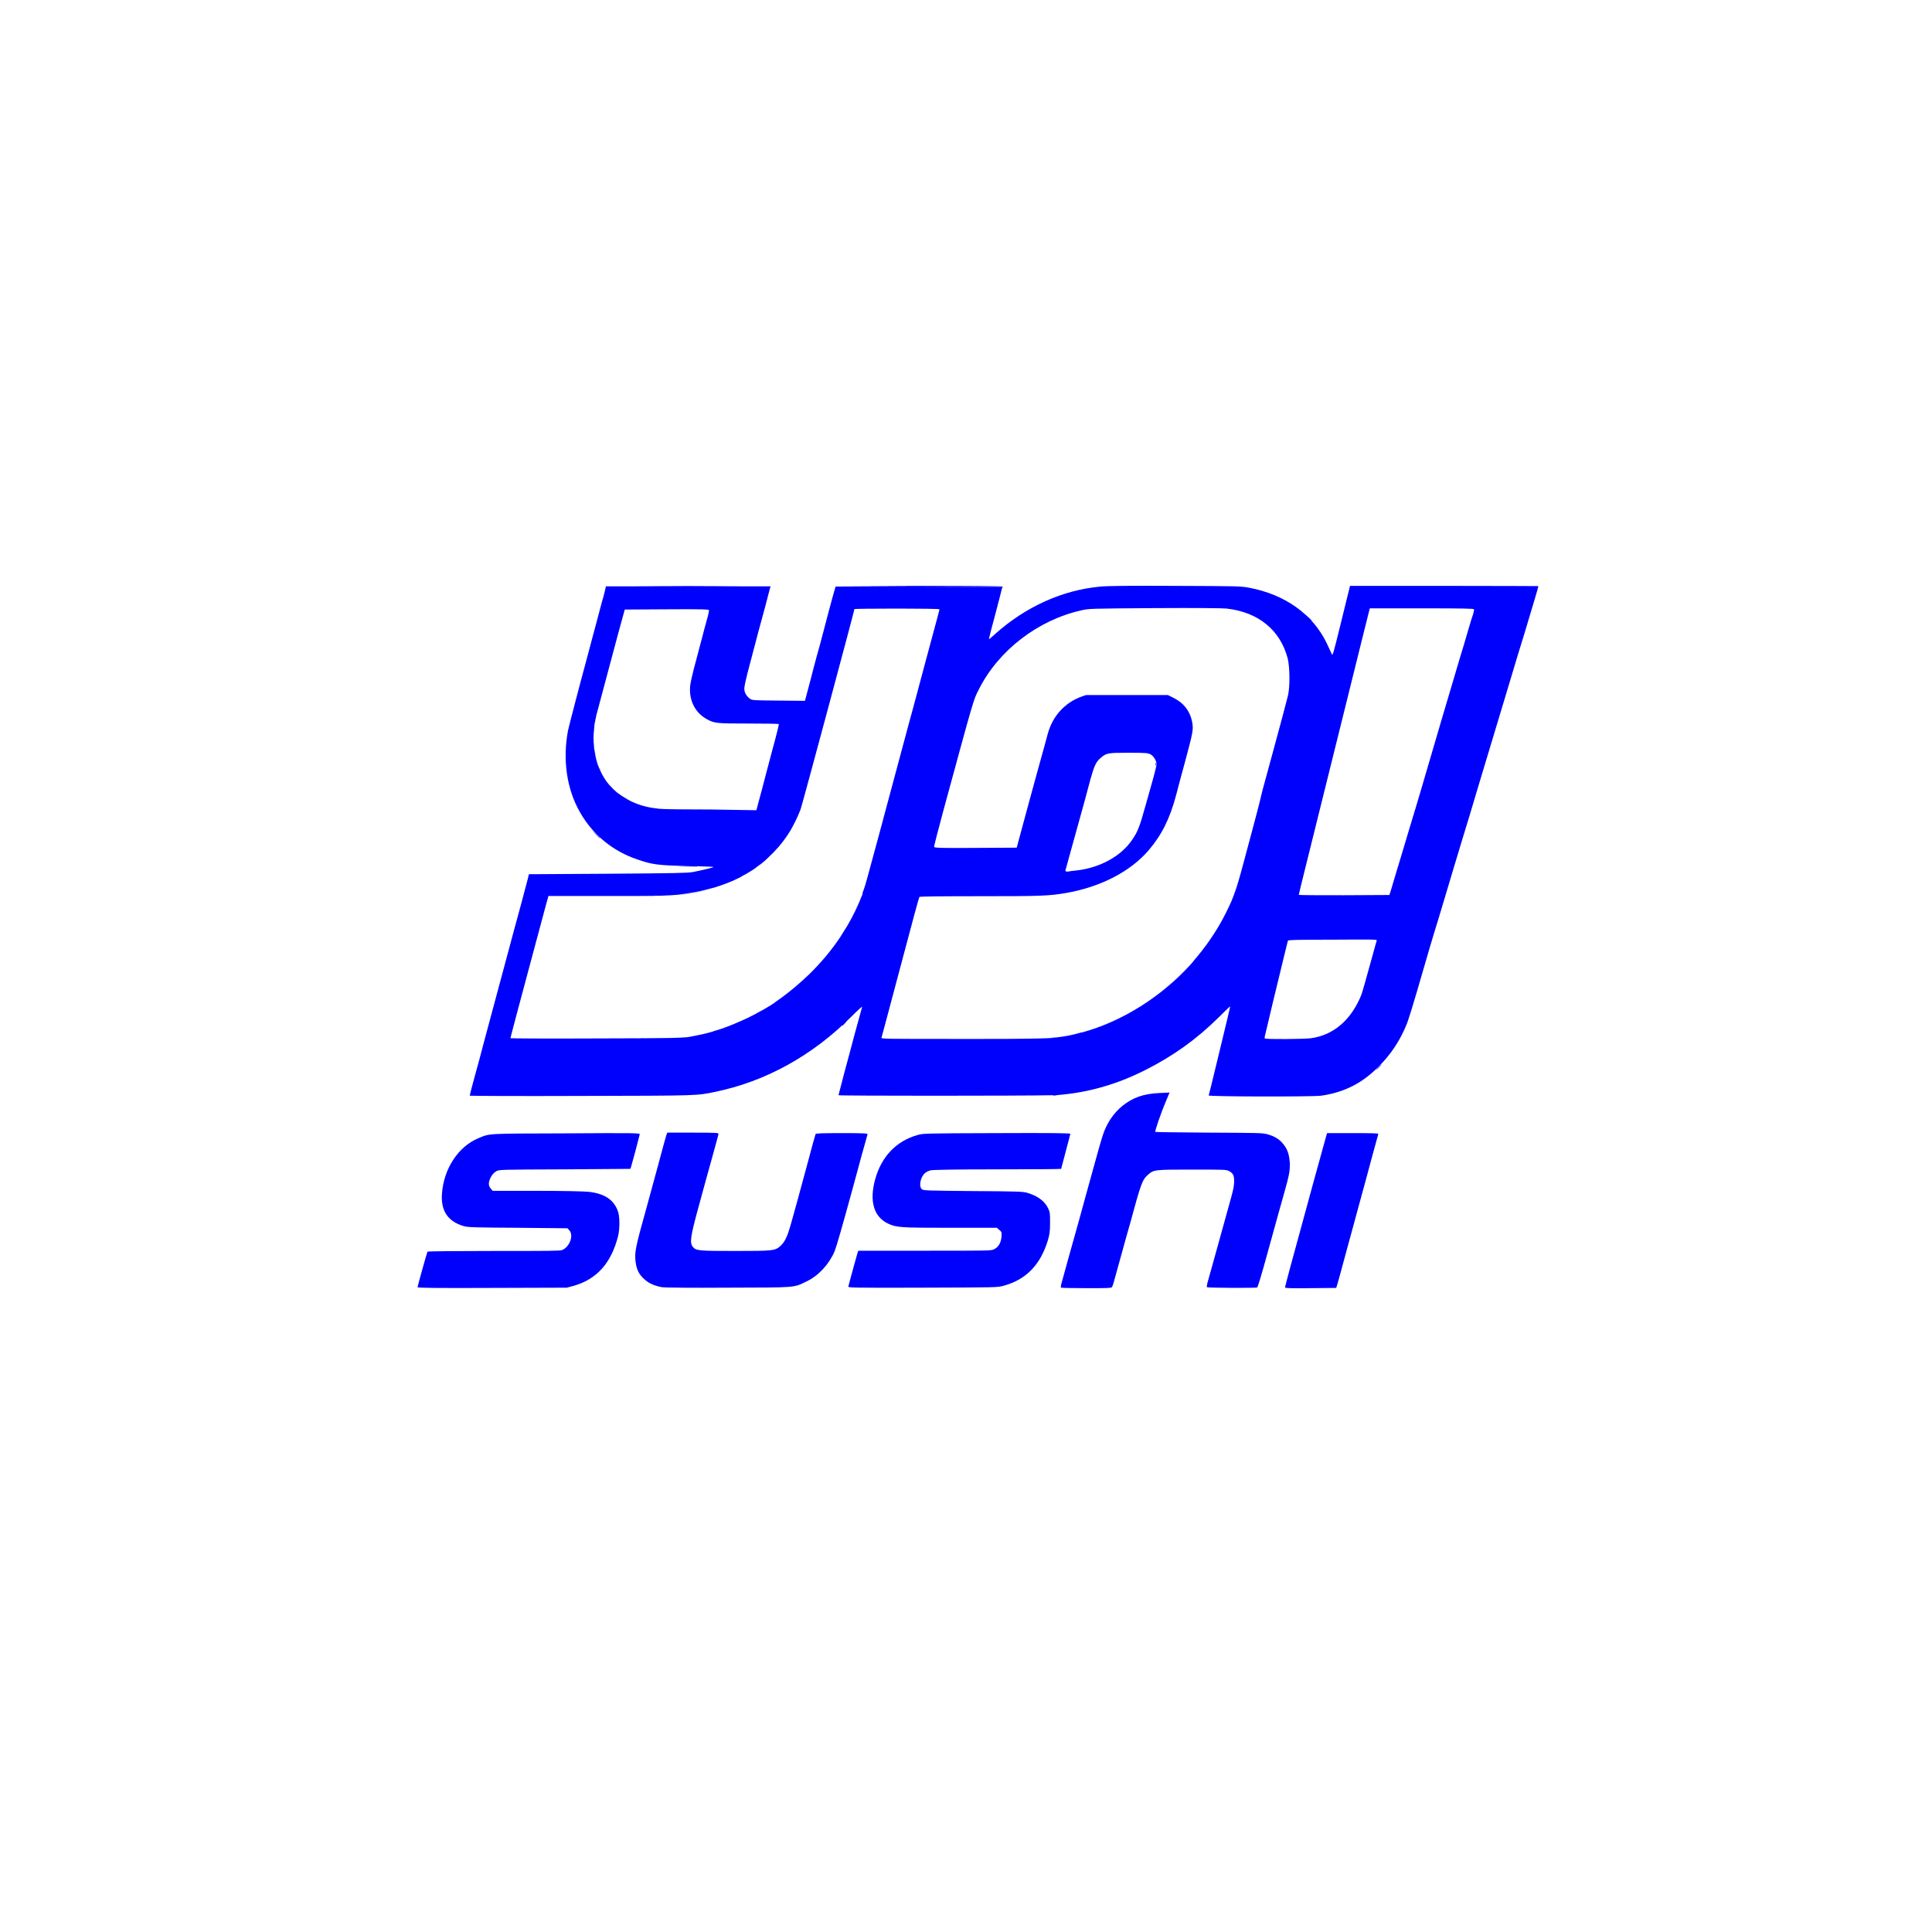 <?xml version="1.0" encoding="utf-8"?>
<!-- Generator: Adobe Illustrator 24.2.1, SVG Export Plug-In . SVG Version: 6.00 Build 0)  -->
<svg version="1.1" xmlns="http://www.w3.org/2000/svg" xmlns:xlink="http://www.w3.org/1999/xlink" x="0px" y="0px"
	 viewBox="0 0 800 800" style="enable-background:new 0 0 800 800;" xml:space="preserve">
<style type="text/css">
	.st0{fill:#0000fd;}
	.st1{fill-rule:evenodd;clip-rule:evenodd;fill:#0000fd;}
</style>
<g id="Rowse_Honey">
</g>
<g id="Absolut">
</g>
<g id="Hilton_Hotels">
</g>
<g id="M_x26_S">
</g>
<g id="RedBull">
</g>
<g id="YoSushi">
	<g>
		<path class="st0" d="M251.7,371.1c0.6,0,1.2,0,1.8,0C252.9,371.1,252.3,371.1,251.7,371.1z"/>
		<path class="st0" d="M285.2,429.5c0.4-0.1,0.7-0.1,1.1-0.2c-2,0.3-4.2,0.5-8.6,0.6C282.3,429.8,284.1,429.7,285.2,429.5z"/>
		<path class="st0" d="M264.6,371c9.5,0,13.5-0.2,15.9-0.5C277.1,370.9,272.6,371,264.6,371z"/>
		<path class="st0" d="M317.4,417.3c-0.6,0.4-1.2,0.7-1.9,1.1C316.1,418.1,316.8,417.7,317.4,417.3z"/>
		<path class="st0" d="M315.1,418.6c-1.9,1.1-3.8,2.1-5.7,3C311.3,420.7,313.3,419.7,315.1,418.6z"/>
		<path class="st0" d="M308.6,422.1c-0.4,0.2-0.9,0.4-1.3,0.6C307.7,422.5,308.1,422.3,308.6,422.1z"/>
		<path class="st0" d="M295.5,427.1c-0.2,0.1-0.3,0.1-0.5,0.2C295.2,427.2,295.4,427.1,295.5,427.1z"/>
		<path class="st0" d="M311.3,360.5c0.4-0.3,0.8-0.5,1.2-0.8C312.1,359.9,311.7,360.2,311.3,360.5z"/>
		<path class="st0" d="M321.8,351.3c0.2-0.2,0.3-0.4,0.5-0.5C322.2,351,322,351.2,321.8,351.3z"/>
		<path class="st0" d="M331.2,336c0.1-0.4,0.3-0.7,0.4-1.1C331.5,335.3,331.4,335.7,331.2,336z"/>
		<path class="st0" d="M273,334.9c-0.8-0.1-1.5-0.2-2.3-0.3C271.5,334.8,272.2,334.9,273,334.9z"/>
		<path class="st0" d="M296.3,367.4c3.4-1.1,6.7-2.4,9.7-3.9C303.1,364.9,299.8,366.3,296.3,367.4z"/>
		<path class="st0" d="M294.6,367.9c0.4-0.1,0.7-0.2,1.1-0.3C295.3,367.7,294.9,367.8,294.6,367.9z"/>
		<path class="st0" d="M327.6,343.5c-1.4,2.4-3.1,4.7-4.9,6.9c1.7-2,3.2-4,4.3-5.9C327.3,344.1,327.4,343.8,327.6,343.5z"/>
		<path class="st0" d="M306.8,363.1c0.2-0.1,0.4-0.2,0.5-0.3C307.1,362.9,306.9,363,306.8,363.1z"/>
		<path class="st0" d="M320.2,415.5c-0.2,0.1-0.3,0.2-0.5,0.3C319.8,415.8,320,415.7,320.2,415.5z"/>
		<path class="st0" d="M258.3,330.1c-0.2-0.1-0.3-0.2-0.5-0.3C258,329.9,258.2,330,258.3,330.1z"/>
		<path class="st0" d="M257,329.2c-0.3-0.2-0.7-0.5-1-0.7C256.3,328.7,256.7,328.9,257,329.2z"/>
		<path class="st0" d="M262.6,332.4c-0.1,0-0.2-0.1-0.2-0.1C262.5,332.3,262.5,332.4,262.6,332.4z"/>
		<path class="st0" d="M267.7,334.1c-0.4-0.1-0.7-0.2-1.1-0.3C267,333.9,267.3,334,267.7,334.1z"/>
		<path class="st0" d="M264.4,333.1c-0.1,0-0.2-0.1-0.3-0.1C264.2,333,264.3,333.1,264.4,333.1z"/>
		<path class="st0" d="M249,319.6c0.3,0.7,0.7,1.3,1,1.9c1.5,2.5,3.3,4.6,5.5,6.5C252.8,325.7,250.6,322.9,249,319.6z"/>
		<path class="st0" d="M248.8,319.2c-0.2-0.5-0.4-0.9-0.6-1.4C248.3,318.3,248.5,318.7,248.8,319.2z"/>
		<path class="st0" d="M270,334.6c-0.5-0.1-1-0.2-1.5-0.3C269.1,334.4,269.5,334.5,270,334.6z"/>
		<path class="st0" d="M246.3,300.3c0.1-0.6,0.2-1.1,0.3-1.7C246.5,299.2,246.4,299.8,246.3,300.3z"/>
		<path class="st0" d="M245.9,306.7c0-2,0.1-4.1,0.3-6.1C246,302.7,245.9,304.7,245.9,306.7z"/>
		<path class="st0" d="M247.6,316.3c0-0.1-0.1-0.3-0.1-0.4C247.5,316,247.5,316.1,247.6,316.3z"/>
		<path class="st0" d="M246.7,298.2c0.1-0.7,0.3-1.3,0.4-1.9C246.9,296.9,246.8,297.6,246.7,298.2z"/>
		<path class="st0" d="M246,308.4c0-0.4,0-0.7-0.1-1.1C246,307.6,246,308,246,308.4z"/>
		<path class="st0" d="M246.1,309.8C246.1,309.8,246.1,309.7,246.1,309.8C246.1,309.7,246.1,309.8,246.1,309.8z"/>
		<path class="st0" d="M318.2,355.1c0.2-0.2,0.4-0.4,0.6-0.6C318.6,354.7,318.4,354.9,318.2,355.1z"/>
		<path class="st0" d="M512,367.6c0.2-0.7,0.7-2.3,1.3-4.4c-0.9,3.2-1.7,5.6-2.5,7.7C511.2,369.7,511.6,368.7,512,367.6z"/>
		<path class="st0" d="M494.4,397.7c-0.1,0.1-0.2,0.2-0.2,0.3C494.3,397.8,494.4,397.7,494.4,397.7z"/>
		<path class="st0" d="M506.7,379.8c0.7-1.3,1.4-2.6,2-4c-0.5,1-1,2.1-1.6,3.3C506.9,379.3,506.8,379.6,506.7,379.8z"/>
		<path class="st0" d="M360.7,358.3c-1.8,6.6-2.7,9.4-3.4,11.5c0.4-1,0.7-2.1,1.1-3.1C358.6,366.2,359.4,363.1,360.7,358.3z"/>
		<path class="st0" d="M448.1,427.4c12.1-3.3,23.8-9.5,34.6-18.3c3.6-2.9,7-6.2,10.2-9.7C480.7,412.7,464.8,422.8,448.1,427.4z"/>
		<path class="st0" d="M434.9,429.9c1.1-0.1,2.2-0.2,3.3-0.4c-3,0.3-6.9,0.5-13,0.6C430.5,430,434.1,429.9,434.9,429.9z"/>
		<path class="st0" d="M335,403.5c4.9-4.8,9.3-10,13-15.5c1-1.4,1.9-2.9,2.7-4.4C346.5,390.7,341.2,397.5,335,403.5z"/>
		<path class="st0" d="M448,427.5c-0.3,0.1-0.5,0.1-0.8,0.2C447.4,427.6,447.7,427.5,448,427.5z"/>
		<path class="st0" d="M405.5,430.2c-2.2,0-4.6,0-7.1,0C400.8,430.2,403.2,430.2,405.5,430.2z"/>
		<path class="st0" d="M317.8,355.5c-1.6,1.5-3.3,2.8-5.1,4.1c0.4-0.3,0.8-0.6,1.2-0.9C315.2,357.7,316.5,356.6,317.8,355.5z"/>
		<path class="st0" d="M425.3,493.9c-1.7-0.5-4.4-0.6-22.4-0.7c-19.6-0.2-20.5-0.2-21.2-0.8c-1.4-1.2-0.5-5.3,1.5-6.8
			c0.5-0.4,1.4-0.8,2.1-1c0.9-0.2,9.6-0.4,27.7-0.4c14.5,0,26.4-0.1,26.4-0.2s0.9-3.3,1.9-7.2s1.9-7.1,1.9-7.3
			c0-0.3-7.8-0.4-30.4-0.3c-30.1,0.1-30.5,0.1-32.9,0.8c-8.8,2.5-14.9,8.9-17.5,18.3c-2.5,9-0.6,15.5,5.2,18.3
			c3.6,1.7,5,1.8,25.9,1.8h19.3l1,0.9c1,0.8,1,0.9,0.9,2.8c-0.2,2.4-1.2,4.3-3.1,5.2c-1.2,0.6-1.8,0.6-28.7,0.6h-27.5l-0.4,1.2
			c-0.6,2-2.2,7.9-2.9,10.5c-0.4,1.4-0.7,2.7-0.8,3.1c-0.2,0.5,1.2,0.6,30.8,0.5c30.9-0.1,30.9-0.1,33.5-0.8
			c9.4-2.6,15.2-8.7,18.3-18.8c0.7-2.5,0.9-3.5,0.9-7.2c0-4,0-4.4-0.8-6.1C432.5,497.3,429.7,495.2,425.3,493.9z"/>
		<path class="st0" d="M359.2,469.8c0.2-0.5-0.5-0.6-10.6-0.6c-8.3,0-10.8,0.1-10.9,0.4c-0.1,0.2-1.7,6-3.5,12.8
			c-6.9,25.5-7.6,27.9-8.6,30c-0.6,1.4-1.5,2.7-2.3,3.4c-2.3,2.1-2.9,2.2-18.7,2.2c-15.4,0-16.4-0.1-17.7-1.7
			c-1.4-1.7-1-4.3,2.4-16.7c1.6-5.8,4-14.8,5.5-20c1.4-5.2,2.7-9.7,2.7-10c0.2-0.5-0.5-0.6-10.5-0.6h-10.7l-0.4,1.1
			c-0.2,0.5-1.8,6.4-3.5,12.8c-1.8,6.5-3.8,13.9-4.5,16.5c-4.9,17.5-5.2,19.2-4.7,23.2c0.4,3,1.3,5,3.5,7c1.9,1.8,4.2,2.8,7.4,3.4
			c1,0.2,12.8,0.3,27.3,0.2c28.8-0.1,27,0.1,32.6-2.6c5-2.4,9.3-7.1,11.6-12.5c0.8-2,3.1-10,7.7-26.8
			C354.9,485.2,358.9,470.7,359.2,469.8z"/>
		<path class="st0" d="M264.9,469.7c0.1-0.5-1.2-0.6-30.5-0.4c-33.6,0.1-31.4,0-36.3,2c-8.4,3.5-14.4,12.7-15.1,23.1
			c-0.5,7,2.5,11.4,9,13.3c1.7,0.5,4.2,0.6,22.4,0.7l20.6,0.2l0.8,0.9c1.8,2.1,0.1,6.8-3,8.1c-0.8,0.4-6.1,0.4-28.3,0.4
			c-15,0-27.4,0.1-27.5,0.3c-0.2,0.3-4.1,14.3-4.1,14.7c0,0.3,7.8,0.4,30.9,0.3l30.9-0.1l2.6-0.7c9.7-2.7,15.7-9.3,18.6-20.5
			c0.8-3.2,0.8-8.7-0.2-10.9c-1.8-4.5-5.6-6.9-12-7.6c-1.8-0.2-10.5-0.4-21.4-0.4h-18.3l-0.6-0.7c-0.9-1-1.2-1.9-0.8-3.4
			c0.5-1.7,1.6-3.3,2.9-4c1.1-0.7,1.6-0.7,28.3-0.8L261,484l0.3-0.8c0.1-0.4,1-3.5,1.9-6.9C264,473.1,264.8,470.1,264.9,469.7z"/>
		<path class="st0" d="M349.9,423.7l0.9-1.1l-1,0.9c-0.6,0.5-1.1,1-1.1,1.1C348.8,424.9,349,424.7,349.9,423.7z"/>
		<path class="st0" d="M531.1,473.4c-1.6-1.9-3.8-3.1-6.6-3.8c-1.8-0.5-4.7-0.5-24-0.6c-12.1-0.1-22.1-0.2-22.1-0.3
			c-0.3-0.3,2.5-8.3,4.3-12.5l1.6-3.8l-4.2,0.2c-6.6,0.3-10.9,1.8-15.3,5.3c-3.7,3-6.6,7.2-8.3,12.6c-0.4,1.3-1.4,4.7-2.2,7.6
			c-0.8,2.9-2.2,7.9-3.1,11.2c-1.7,6.3-2.4,8.5-4.4,16c-0.7,2.6-2.6,9.3-4.2,15c-1.6,5.7-3,10.9-3.2,11.6c-0.2,0.9-0.2,1.2,0,1.3
			c0.2,0.1,4.9,0.2,10.5,0.2c7.8,0,10.2,0,10.5-0.4c0.2-0.2,0.6-1.3,0.9-2.5c0.3-1.2,1.7-6.2,3.1-11.2c1.4-5,2.9-10.6,3.5-12.5
			c4.6-17,5.1-18.3,7.5-20.4c2.4-2.1,2.8-2.1,18.4-2.1c13,0,14,0,15.1,0.6c0.7,0.3,1.4,1,1.7,1.5c0.6,1.2,0.6,3.8-0.1,6.7
			c-0.6,2.5-0.9,3.4-6.4,23.3c-1.8,6.4-3.5,12.7-3.9,14c-0.4,1.3-0.6,2.5-0.4,2.6c0.3,0.3,20.4,0.4,20.8,0.1c0.2-0.1,2-6,3.9-13
			c4.9-17.7,5.9-21.4,7.2-25.9c2.2-7.9,2.4-9,2.4-12.5C533.8,477.8,533.1,475.7,531.1,473.4z"/>
		<path class="st0" d="M569.9,443c0.1,0,0.6-0.5,1.2-1.1c0.6-0.6,1-1.1,0.9-1.1c-0.1,0-0.6,0.5-1.2,1.1S569.8,443,569.9,443z"/>
		<path class="st0" d="M560.2,469.2h-10.7l-0.4,1.4c-0.5,1.9-1.2,4.3-5,18.1c-9.9,36.1-12,44-12,44.4c0,0.3,2.2,0.4,10.6,0.3
			l10.6-0.1l0.4-1.3c0.2-0.7,1-3.4,1.7-6.1c0.7-2.6,1.9-6.9,2.6-9.6c0.7-2.6,2.9-10.5,4.8-17.6c1.9-7,4.3-15.7,5.2-19.2
			c1-3.5,1.9-7.1,2.2-8c0.3-0.9,0.5-1.8,0.5-2C570.9,469.3,568.5,469.2,560.2,469.2z"/>
		<path class="st0" d="M436.1,453.6c-0.3,0.1-0.1,0.2,0.5,0.2c0.6,0,0.9-0.1,0.6-0.2c-0.1,0-0.3,0-0.4,0c-0.2,0-0.3,0-0.5,0
			C436.2,453.6,436.2,453.6,436.1,453.6z"/>
		<path class="st0" d="M302,242.7c-9.5-0.1-24.9-0.1-34.2,0c-9.4,0-1.6,0.1,17.2,0.1C303.8,242.8,311.5,242.7,302,242.7z"/>
		<path class="st0" d="M281.7,358.7c-1.7,0-0.3,0.1,3.1,0.1c2.4,0,3.8,0,3.8-0.1c-0.8,0-1.6-0.1-2.5-0.1
			C284.6,358.6,282.9,358.7,281.7,358.7z"/>
		<path class="st0" d="M543.1,256.9c0-0.1-0.6-0.7-1.3-1.3l-1.4-1.3l1.3,1.4C542.8,256.9,543.1,257.1,543.1,256.9z"/>
		<path class="st0" d="M415.2,243.2c0.1,0,0-0.1-0.1-0.3c-0.1-0.2-12-0.3-34.8-0.3l-34.6,0.1l34.7,0.2c17.7,0,30.6,0.1,33.8,0.2
			C414.8,243.2,415.2,243.2,415.2,243.2z"/>
		<path class="st0" d="M478.7,315.9c-0.1-0.3-0.2-0.1-0.2,0.5c0,0.5,0,0.8,0.1,0.6c0-0.1,0.1-0.3,0.1-0.4
			C478.8,316.4,478.8,316.1,478.7,315.9z"/>
		<path class="st0" d="M248.4,347c0,0-0.8-0.8-1.7-1.7l-1.7-1.6l1.6,1.7C248.1,347,248.4,347.3,248.4,347z"/>
		<path class="st0" d="M598,242.6h-39l-0.2,0.9c-0.1,0.5-1.8,7.1-3.6,14.6c-3.3,13.4-3.4,13.7-3.8,12.6c-0.3-0.6-1.2-2.6-2.1-4.5
			c-5.8-11.9-17.2-20-31.9-22.8c-3.7-0.7-4.4-0.7-30.8-0.8c-18.7-0.1-28.3,0-31,0.3c-15.5,1.4-30.9,8.3-43.5,19.6
			c-1.3,1.2-2.5,2.2-2.6,2.2c-0.1,0,1.1-4.8,2.7-10.6c1.5-5.8,2.8-10.7,2.8-10.9c0,0-0.3,0-0.7-0.1c-3.7-0.1-17.5-0.1-33.8-0.2
			h-34.5l-0.5,1.7c-0.3,0.9-1.3,4.7-2.3,8.4c-3.7,14.2-4.4,16.7-5,18.7c-0.3,1.2-1.6,5.8-2.7,10.3l-2.2,8.2l-10.9-0.1
			c-10.5-0.1-11-0.1-11.9-0.8c-1.5-1.1-2.3-2.6-2.3-4.2c0-0.8,0.6-3.6,1.3-6.3c3.6-13.8,5.8-22.1,7.4-27.8c0.9-3.5,1.8-6.8,1.9-7.3
			l0.3-0.9h-68.2l-0.5,2.2c-0.3,1.2-0.8,3.2-1.2,4.4c-0.3,1.2-1,3.6-1.4,5.3c-0.9,3.5-3.8,14-4.7,17.6c-3.5,12.9-7.6,28.7-7.9,30.2
			c-2.3,12.2-0.5,24.4,5,33.9c5.3,9.3,13.6,16.1,23.8,19.5c6.1,2.1,8.2,2.4,20.3,2.7c0.7,0,1.4,0,2,0.1c0.7,0,1.3,0,1.8,0
			c0.5,0,0.8,0,0.7,0c3.8,0.1,6.5,0.2,6.6,0.3c0.2,0.2-4.5,1.3-8.5,2.1c-2.3,0.4-7.3,0.5-35.3,0.7l-32.6,0.2l-0.5,2.1
			c-0.3,1.2-0.9,3.5-1.4,5.3c-1,3.7-1.3,5-4.4,16.3c-5.8,21.7-13.5,50.1-13.7,51.1c-0.1,0.5-1.2,4.5-2.4,8.8c-1.2,4.3-2.1,8-2.1,8.1
			c0,0.1,20.8,0.2,46.2,0.1c49.4-0.1,47.7-0.1,55.5-1.7c20.8-4.3,40.1-14.9,56.4-31.2c2.5-2.5,4.5-4.3,4.4-4
			c-0.1,0.4-1.5,5.5-3.1,11.3c-1.6,5.9-3.1,11.8-3.5,13.1c-0.4,1.3-1.2,4.6-1.9,7.2c-0.7,2.7-1.3,4.9-1.3,5c0,0.3,75.5,0.3,89.2,0
			c0.2,0,0.3,0,0.5,0c0.7,0,1.2,0,1.4-0.1c12.2-1,24.1-4.3,36.1-10.4c11.3-5.7,21-12.6,30.2-21.7c2.6-2.6,4.8-4.7,4.8-4.6
			c0,0-0.6,2.8-1.4,6.1c-0.8,3.4-2.8,11.5-4.4,18.2c-1.6,6.7-3,12.3-3.1,12.6c-0.2,0.5,43,0.6,46.6,0.1c9.6-1.4,17.1-5.2,24-12.3
			c5-5,8.8-10.8,11.5-17.6c0.6-1.6,2.4-7.3,4-12.8c5.1-17.6,6.7-23,7.3-24.9c0.4-1.1,2.4-7.9,4.6-15.2c2.2-7.3,5.3-17.8,7-23.3
			c1.7-5.5,4.7-15.4,6.6-21.9c6.2-20.5,9.4-31.3,13.1-43.5c1.9-6.5,4.7-15.6,6.1-20.1c1.4-4.6,3.2-10.7,4.1-13.7
			c0.9-2.9,1.6-5.5,1.6-5.7C637,242.7,622.6,242.6,598,242.6z M294.6,335.2c-10.2,0-20-0.1-21.7-0.3c-0.8-0.1-1.5-0.2-2.3-0.3
			c-0.2,0-0.4-0.1-0.7-0.1c-0.5-0.1-1-0.2-1.5-0.3c-0.3-0.1-0.6-0.1-0.9-0.2c-0.4-0.1-0.7-0.2-1.1-0.3c-0.8-0.2-1.5-0.4-2.2-0.7
			c-0.1,0-0.2-0.1-0.3-0.1c-0.5-0.2-1-0.4-1.5-0.6c-0.1,0-0.2-0.1-0.2-0.1c-1.4-0.6-2.8-1.4-4-2.2c-0.2-0.1-0.3-0.2-0.5-0.3
			c-0.3-0.2-0.6-0.4-0.9-0.6c-0.3-0.2-0.6-0.5-1-0.7c-0.2-0.1-0.3-0.3-0.5-0.4c-2.2-1.9-4.1-4-5.5-6.5c-0.4-0.6-0.7-1.3-1-1.9
			c-0.1-0.1-0.1-0.3-0.2-0.4c-0.2-0.5-0.4-0.9-0.6-1.4c-0.2-0.5-0.4-1-0.6-1.5c0-0.1-0.1-0.3-0.1-0.4c-0.3-1-0.6-2-0.8-3.1
			c-0.2-1-0.3-2-0.5-3c0,0,0,0,0,0c0-0.5-0.1-0.9-0.1-1.4c0-0.4,0-0.7-0.1-1.1c0-0.2,0-0.3,0-0.5c-0.1-2,0.1-4,0.3-6.1
			c0-0.1,0-0.2,0-0.3c0.1-0.6,0.2-1.1,0.3-1.7c0-0.2,0.1-0.3,0.1-0.5c0.1-0.6,0.3-1.3,0.4-1.9c0.5-1.9,5.1-19.2,9-33.7
			c0.3-1.2,1.1-4,1.7-6.2l1.1-4l17.4-0.1c14.2-0.1,17.5,0,17.5,0.4c0,0.2-0.2,1.2-0.4,2.1c-0.3,1-2.1,7.7-4,15
			c-3.1,11.5-3.5,13.6-3.5,15.8c0,5.3,2.6,9.8,7,12.2c3.1,1.7,3.9,1.8,17.3,1.8c6.8,0,12.4,0.1,12.5,0.2s-1.1,5-2.7,10.8
			c-1.6,5.8-3.5,13.4-4.4,16.7c-0.9,3.4-1.8,6.6-1.9,7.1l-0.3,1.1L294.6,335.2z M356.9,370.9c-1.6,4.3-3.7,8.6-6.2,12.7
			c-0.9,1.5-1.8,2.9-2.7,4.4c-3.7,5.5-8.1,10.7-13,15.5c-3.7,3.6-7.7,7-11.8,10c-1,0.7-2,1.4-3,2.1c-0.2,0.1-0.3,0.2-0.5,0.3
			c-0.8,0.5-1.5,1-2.3,1.4c-0.6,0.4-1.2,0.7-1.9,1.1c-0.1,0.1-0.2,0.1-0.4,0.2c-1.9,1.1-3.8,2.1-5.7,3c-0.3,0.1-0.6,0.3-0.9,0.4
			c-0.4,0.2-0.9,0.4-1.3,0.6c-3.9,1.8-7.8,3.3-11.7,4.4c-0.2,0.1-0.3,0.1-0.5,0.2c-1.6,0.5-3.2,0.9-4.7,1.2c-1.6,0.3-2.8,0.6-4,0.8
			c-0.4,0.1-0.7,0.1-1.1,0.2c-1.1,0.2-2.9,0.3-7.5,0.4c-5.5,0.1-14.5,0.2-30.7,0.2c-19.6,0.1-35.6,0-35.6-0.1c0-0.1,0.1-0.8,0.3-1.4
			c0.4-1.8,12.5-46.8,14.4-53.9l1-3.6h24.7c0.6,0,1.2,0,1.8,0c4.4,0,8,0,11.1,0c8,0,12.4-0.2,15.9-0.5c0,0,0,0,0,0
			c5-0.6,9.7-1.5,14.1-2.7c0.4-0.1,0.7-0.2,1.1-0.3c0.2-0.1,0.4-0.1,0.7-0.2c3.4-1.1,6.8-2.4,9.7-3.9c0.2-0.1,0.5-0.2,0.7-0.4
			c0.2-0.1,0.4-0.2,0.5-0.3c1.4-0.7,2.7-1.5,4-2.3c0.4-0.3,0.8-0.5,1.2-0.8c0,0,0.1-0.1,0.1-0.1c1.8-1.3,3.5-2.6,5.1-4.1
			c0.1-0.1,0.3-0.3,0.4-0.4c0.2-0.2,0.4-0.4,0.6-0.6c1-1,2-2,3-3.1c0.2-0.2,0.3-0.4,0.5-0.5c0.1-0.2,0.3-0.3,0.4-0.5
			c1.8-2.2,3.4-4.4,4.9-6.9c1.3-2.4,2.7-5.2,3.6-7.5c0.1-0.4,0.3-0.7,0.4-1.1c0.7-1.9,22.2-82,22.2-82.6c0-0.1,7.9-0.2,17.6-0.2
			c9.7,0,17.6,0.1,17.6,0.3c0,0.4-0.5,2.1-5.8,21.8c-2.8,10.6-5.4,20.1-5.6,20.9c-0.3,0.9-0.7,2.7-1.1,4c-1.7,6.4-6.5,24.3-6.9,25.7
			c-4.5,16.8-7.2,26.9-9,33.4c-1.3,4.7-2.1,7.9-2.3,8.4c-0.3,1-0.7,2.1-1.1,3.1C357.2,370.2,357.1,370.6,356.9,370.9z M518.8,342.8
			c-0.9,3.4-2.6,9.7-3.8,14.2c-0.6,2.4-1.2,4.4-1.7,6.2c-0.6,2.1-1.1,3.7-1.3,4.4c-0.4,1.1-0.8,2.2-1.2,3.3
			c-0.6,1.7-1.3,3.3-2.1,4.9c-0.6,1.3-1.3,2.7-2,4c-3.3,6.3-7.5,12.4-12.3,17.9c-0.1,0.1-0.2,0.2-0.2,0.3c-0.4,0.5-0.9,1-1.3,1.5
			c-3.2,3.5-6.6,6.8-10.2,9.7c-10.8,8.8-22.5,15-34.6,18.3c0,0-0.1,0-0.1,0c0,0,0,0-0.1,0c-0.3,0.1-0.5,0.1-0.8,0.2
			c-3.2,0.9-5.6,1.4-9,1.8c-1.1,0.2-2.2,0.3-3.3,0.4c-0.8,0.1-4.3,0.1-9.7,0.2c-4.9,0.1-11.3,0.1-19.8,0.1c-2.3,0-4.7,0-7.1,0
			c-31.6,0-33.3,0-33.2-0.5c0.1-0.3,2.5-9.2,5.3-19.8c8.4-31.7,10.2-38.2,10.4-38.5c0.1-0.2,8.7-0.3,24.9-0.3
			c25.5,0,28.8-0.1,36.2-1.4c14.1-2.5,26.4-8.9,33.9-17.7c5.4-6.4,8.7-12.9,11.4-23.1c0.4-1.7,2-7.6,3.5-13.1
			c3.3-12.3,3.6-13.6,3.1-16.5c-0.8-4.7-3.5-8.2-7.7-10.3l-2.4-1.2h-33.9l-2,0.7c-6.8,2.5-11.8,8-13.8,15.2c-0.4,1.4-2.3,8.6-4.4,16
			c-2,7.4-4.8,17.4-6.1,22.4l-2.4,8.9l-17,0.1c-14,0.1-17,0-17.2-0.4c-0.1-0.3,1.7-7.1,3.9-15.3c12.9-47.4,12.3-45.4,14.7-50.1
			c8.1-16,24.4-28.6,42.5-32.6c3.1-0.7,3.6-0.7,30.2-0.9c17.6-0.1,28,0,29.9,0.2c13.1,1.5,22.1,8.9,25.2,20.6
			c0.9,3.5,1,11.9,0.1,15.5c-0.7,2.8-3.6,13.8-6.3,23.6c-1,3.8-3,10.9-4.3,15.8C521.5,332.7,519.7,339.5,518.8,342.8z M441.2,360.3
			c0.1-0.3,0.8-2.9,1.6-5.8c0.8-2.9,2.2-7.9,3.1-11.2c2.5-9,4.1-14.7,5.6-20.5c1.6-5.7,2.3-7.3,4.2-8.9c2.4-2.1,2.9-2.2,11.6-2.2
			c7.1,0,7.9,0.1,9,0.6c1.3,0.6,2.6,2.7,2.6,4.1c0,0.1,0,0.2-0.1,0.4c0,0.1,0,0.2,0,0.3c0,0,0,0.1,0,0.1c-0.2,1.1-0.8,3.2-1.4,5.5
			c-0.9,3.1-2.2,8-3.1,11c-2.4,8.7-3.2,10.7-5.6,14.2c-4.7,6.8-13.5,11.6-23.5,12.6c-1.1,0.1-2.4,0.3-3,0.4
			C441.2,360.9,441.1,360.8,441.2,360.3z M570.1,389.4c-0.1,0.3-0.7,2.3-1.3,4.6c-3.1,11.2-4.7,17-5.2,18.2
			c-4.2,10.2-11.4,16.4-20.7,17.7c-2.8,0.4-19,0.5-19.2,0.1c-0.1-0.1,0-1,0.3-2c0.6-2.7,5.4-22.7,7.4-30.8c1-4,1.8-7.5,1.9-7.7
			c0.1-0.3,4.1-0.4,18.6-0.4C568.2,389,570.3,389,570.1,389.4z M609.9,254.6c-0.4,1-1.4,4.4-2.3,7.5c-0.9,3.1-2.2,7.5-2.9,9.7
			c-1.4,4.6-13.9,46.9-16.3,55.3c-0.9,3-1.9,6.3-2.2,7.4c-0.3,1.1-1.5,5-2.6,8.6c-1.1,3.7-2.4,8.1-2.9,9.7s-1.7,5.6-2.6,8.6
			c-0.9,3.1-1.9,6.4-2.2,7.4l-0.6,1.8l-18.7,0.1c-11.6,0-18.8,0-18.8-0.2c0-0.2,1.3-5.5,2.9-11.9c3.4-13.6,12.4-50,20.3-81.8
			c3.1-12.4,5.7-23.1,5.9-23.7l0.3-1.2h21.5c17.5,0,21.6,0.1,21.6,0.4C610.5,252.5,610.2,253.6,609.9,254.6z"/>
		<path class="st0" d="M295.5,427.1c3.9-1.1,7.9-2.6,11.7-4.4c-1,0.4-1.9,0.8-2.9,1.2C301.1,425.3,298.3,426.3,295.5,427.1z"/>
		<path class="st0" d="M317.8,355.5c0.1-0.1,0.3-0.3,0.4-0.4C318.1,355.2,317.9,355.3,317.8,355.5z"/>
		<path class="st0" d="M294.6,367.9c-4.4,1.2-9.1,2.2-14.1,2.7c0,0,0,0,0,0c2.8-0.2,4.9-0.6,7.7-1.1
			C290.3,369.1,292.4,368.5,294.6,367.9z"/>
		<path class="st0" d="M295.7,367.5c0.2-0.1,0.4-0.1,0.7-0.2C296.1,367.4,295.9,367.5,295.7,367.5z"/>
		<path class="st0" d="M369.7,324.9c-3.4,12.7-6.8,25.4-9,33.4C362.5,351.8,365.2,341.7,369.7,324.9z"/>
		<path class="st0" d="M312.5,359.7c0,0,0.1-0.1,0.1-0.1C312.6,359.6,312.5,359.6,312.5,359.7z"/>
		<path class="st0" d="M436.3,453.6c0.2,0,0.3,0,0.5,0C436.6,453.6,436.5,453.6,436.3,453.6z"/>
		<path class="st0" d="M322.3,350.8c0.1-0.2,0.3-0.3,0.4-0.5C322.6,350.5,322.5,350.7,322.3,350.8z"/>
		<path class="st0" d="M321.8,351.3c-1,1.1-2,2.1-3,3.1C319.9,353.5,320.9,352.4,321.8,351.3z"/>
		<path class="st0" d="M356.9,370.9c0.1-0.3,0.3-0.7,0.4-1.1c-1.8,4.7-4,9.3-6.6,13.8C353.2,379.5,355.3,375.2,356.9,370.9z"/>
		<path class="st0" d="M514.9,357c-0.6,2.1-1.2,4.3-1.7,6.2C513.7,361.4,514.3,359.4,514.9,357z"/>
		<path class="st0" d="M311.3,360.5c-1.3,0.8-2.6,1.6-4,2.3c0.5-0.2,0.9-0.5,1.4-0.7C309.5,361.6,310.4,361,311.3,360.5z"/>
		<path class="st0" d="M327.6,343.5c1.4-2.4,2.6-4.9,3.6-7.5C330.3,338.3,329,341.1,327.6,343.5z"/>
		<path class="st0" d="M306,363.5c0.2-0.1,0.5-0.2,0.7-0.4C306.5,363.2,306.3,363.3,306,363.5z"/>
		<path class="st0" d="M253.5,371.1c4.3,0,8,0,11.1,0C261.6,371.1,257.9,371.1,253.5,371.1z"/>
		<path class="st0" d="M319.6,415.9c-0.8,0.5-1.5,1-2.3,1.4C318.1,416.9,318.9,416.4,319.6,415.9z"/>
		<path class="st0" d="M315.5,418.4c-0.1,0.1-0.2,0.1-0.4,0.2C315.3,418.6,315.4,418.5,315.5,418.4z"/>
		<path class="st0" d="M323.2,413.5c4.2-3,8.2-6.3,11.8-10c-4.6,4.5-9.6,8.5-14.9,12C321.2,414.9,322.2,414.2,323.2,413.5z"/>
		<path class="st0" d="M447.2,427.7c-3,0.8-6,1.4-9,1.8C441.6,429.1,444,428.5,447.2,427.7z"/>
		<path class="st0" d="M448,427.4C448,427.4,448.1,427.4,448,427.4C448.1,427.4,448,427.5,448,427.4C448,427.5,448,427.5,448,427.4z
			"/>
		<path class="st0" d="M425.2,430.1c-5.2,0.1-12,0.1-19.8,0.1C413.9,430.2,420.3,430.2,425.2,430.1z"/>
		<path class="st0" d="M506.7,379.8c-3.3,6.3-7.5,12.3-12.3,17.9C499.3,392.1,503.4,386.1,506.7,379.8z"/>
		<path class="st0" d="M309.4,421.7c-0.3,0.1-0.6,0.3-0.9,0.4C308.9,422,309.1,421.8,309.4,421.7z"/>
		<path class="st0" d="M510.8,370.8c-0.6,1.7-1.3,3.3-2.1,4.9C509.5,374.1,510.2,372.5,510.8,370.8z"/>
		<path class="st0" d="M277.6,429.9c-5.3,0.1-14.5,0.2-30.7,0.2C263.2,430,272.1,430,277.6,429.9z"/>
		<path class="st0" d="M494.2,397.9c-0.4,0.5-0.9,1-1.3,1.5C493.3,398.9,493.8,398.4,494.2,397.9z"/>
		<path class="st0" d="M290.3,428.4c1.6-0.3,3.2-0.7,4.7-1.2c-2.6,0.7-5.4,1.4-8.8,2C287.5,429,288.7,428.8,290.3,428.4z"/>
		<path class="st0" d="M288,358.7c-0.5,0-1.1,0-1.8,0c0.9,0,1.7,0.1,2.5,0.1C288.7,358.7,288.5,358.7,288,358.7z"/>
		<path class="st0" d="M380.4,242.9c16.3,0.1,30.1,0.2,33.8,0.2C411,243,398.1,242.9,380.4,242.9z"/>
		<path class="st0" d="M256,328.4c-0.2-0.1-0.3-0.3-0.5-0.4C255.7,328.2,255.9,328.3,256,328.4z"/>
		<path class="st0" d="M246,307.2c0-0.2,0-0.3,0-0.5C245.9,306.9,246,307.1,246,307.2z"/>
		<path class="st0" d="M246.1,309.7c-0.1-0.5-0.1-0.9-0.1-1.4C246.1,308.8,246.1,309.3,246.1,309.7z"/>
		<path class="st0" d="M246.6,312.8c0.2,1.1,0.5,2.1,0.8,3.1c-0.6-1.9-1.1-4-1.3-6.1C246.3,310.8,246.4,311.8,246.6,312.8z"/>
		<path class="st0" d="M270.7,334.7c-0.2,0-0.4-0.1-0.7-0.1C270.3,334.6,270.5,334.6,270.7,334.7z"/>
		<path class="st0" d="M246.3,300.6c0-0.1,0-0.2,0-0.3C246.3,300.4,246.3,300.5,246.3,300.6z"/>
		<path class="st0" d="M248.2,317.8c-0.2-0.5-0.4-1-0.6-1.5C247.8,316.8,248,317.3,248.2,317.8z"/>
		<path class="st0" d="M246.6,298.7c0-0.2,0.1-0.3,0.1-0.5C246.6,298.4,246.6,298.5,246.6,298.7z"/>
		<path class="st0" d="M478.7,317c0-0.1,0-0.2,0-0.3C478.7,316.8,478.7,316.9,478.7,317C478.7,317,478.7,317,478.7,317z"/>
		<path class="st0" d="M249,319.6c-0.1-0.1-0.1-0.3-0.2-0.4C248.8,319.3,248.9,319.5,249,319.6z"/>
		<path class="st0" d="M266.6,333.8c-0.8-0.2-1.5-0.4-2.2-0.7C265.1,333.4,265.9,333.6,266.6,333.8z"/>
		<path class="st0" d="M268.6,334.3c-0.3-0.1-0.6-0.1-0.9-0.2C268,334.2,268.3,334.2,268.6,334.3z"/>
		<path class="st0" d="M264.1,333c-0.5-0.2-1-0.4-1.5-0.6C263.1,332.6,263.6,332.8,264.1,333z"/>
		<path class="st0" d="M257.9,329.8c-0.3-0.2-0.6-0.4-0.9-0.6C257.3,329.4,257.6,329.6,257.9,329.8z"/>
		<path class="st0" d="M262.4,332.3c-1.4-0.6-2.8-1.4-4-2.2C259.6,330.9,261,331.7,262.4,332.3z"/>
	</g>
</g>
<g id="Pepsico">
</g>
<g id="Nivea">
</g>
<g id="Nike">
</g>
<g id="Innocent">
</g>
<g id="Beefeater">
</g>
<g id="Lego">
</g>
<g id="Samsung">
</g>
<g id="LinkedIn">
</g>
</svg>
